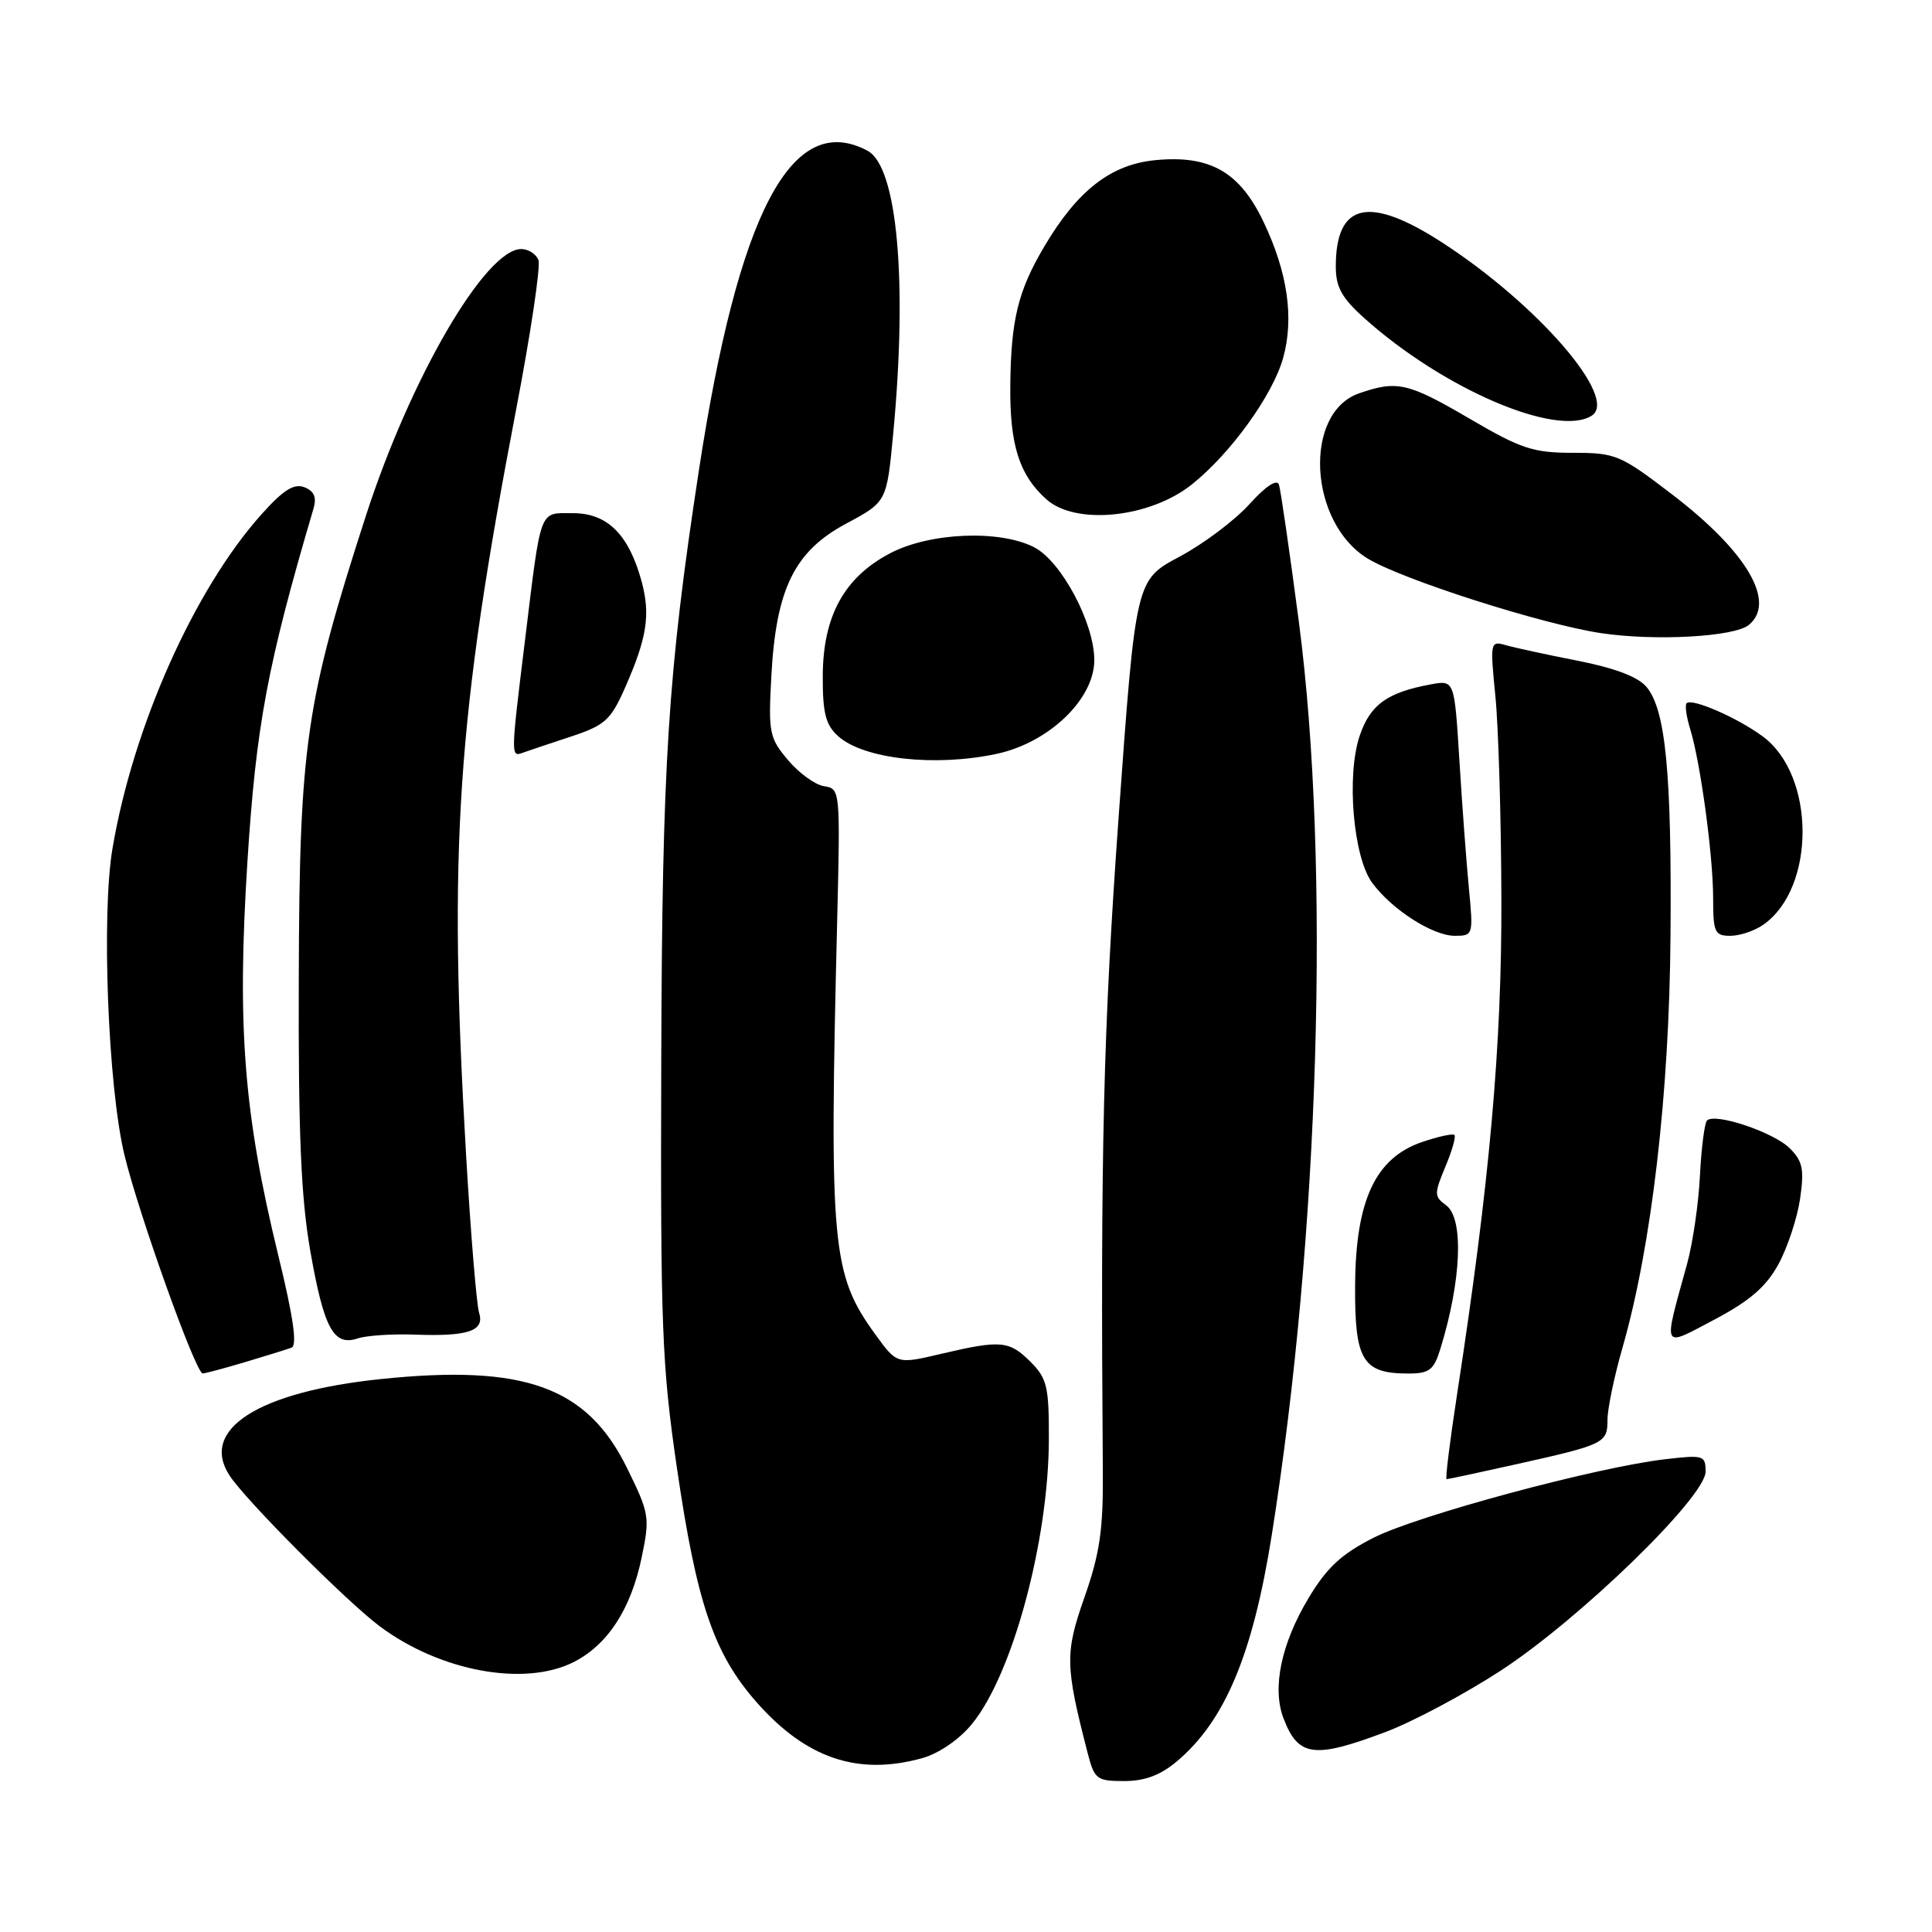 <?xml version="1.0" encoding="UTF-8" standalone="no"?>
<!DOCTYPE svg PUBLIC "-//W3C//DTD SVG 1.1//EN" "http://www.w3.org/Graphics/SVG/1.1/DTD/svg11.dtd" >
<svg xmlns="http://www.w3.org/2000/svg" xmlns:xlink="http://www.w3.org/1999/xlink" version="1.1" viewBox="0 0 256 256">
 <g >
 <path fill="currentColor"
d=" M 155.94 233.39 C 162.30 228.04 165.99 219.26 168.50 203.50 C 174.83 163.71 176.30 114.55 172.12 82.50 C 170.89 73.15 169.70 64.93 169.47 64.22 C 169.20 63.43 167.72 64.41 165.54 66.82 C 163.61 68.96 159.44 72.09 156.26 73.78 C 150.49 76.86 150.49 76.86 148.23 108.18 C 146.19 136.56 145.81 152.37 146.13 195.00 C 146.19 202.69 145.73 205.85 143.71 211.61 C 141.10 219.04 141.13 220.69 144.11 232.25 C 145.02 235.77 145.31 236.00 148.96 236.00 C 151.69 236.00 153.77 235.22 155.94 233.39 Z  M 122.21 232.96 C 124.39 232.35 127.09 230.51 128.77 228.46 C 134.15 221.94 138.95 204.17 138.98 190.70 C 139.00 183.75 138.74 182.64 136.55 180.45 C 133.72 177.63 132.62 177.53 124.67 179.40 C 118.85 180.77 118.85 180.77 115.98 176.81 C 110.20 168.84 109.87 165.20 110.93 122.00 C 111.35 104.71 111.33 104.50 109.21 104.18 C 108.03 104.01 105.88 102.45 104.42 100.72 C 101.93 97.77 101.80 97.09 102.21 89.54 C 102.84 77.99 105.27 73.05 112.14 69.37 C 117.50 66.50 117.50 66.50 118.35 57.50 C 120.27 37.27 118.90 22.09 114.96 19.98 C 104.92 14.61 97.83 28.09 92.58 62.50 C 88.49 89.30 87.74 101.12 87.62 140.50 C 87.51 175.90 87.70 180.90 89.71 194.60 C 92.32 212.45 94.59 219.12 100.24 225.54 C 106.82 233.01 113.68 235.33 122.21 232.96 Z  M 183.54 229.52 C 187.17 228.16 194.04 224.50 198.82 221.39 C 209.29 214.58 226.00 198.36 226.00 195.00 C 226.00 192.84 225.74 192.76 220.61 193.36 C 211.46 194.43 187.80 200.81 182.00 203.76 C 177.73 205.93 175.80 207.72 173.38 211.77 C 169.77 217.79 168.54 223.67 170.06 227.66 C 172.01 232.79 174.10 233.07 183.54 229.52 Z  M 75.98 220.25 C 80.51 217.97 83.61 213.22 85.03 206.34 C 86.13 201.05 86.05 200.54 83.06 194.47 C 77.78 183.75 69.47 180.76 50.49 182.73 C 34.23 184.41 26.41 189.40 30.42 195.52 C 32.60 198.84 45.91 212.20 50.33 215.50 C 58.31 221.46 69.47 223.52 75.98 220.25 Z  M 200.83 194.04 C 212.62 191.41 213.00 191.23 213.00 188.14 C 213.00 186.68 213.90 182.35 215.01 178.50 C 218.84 165.13 221.20 144.91 221.35 124.00 C 221.52 102.45 220.71 94.07 218.18 91.03 C 217.06 89.69 214.00 88.52 209.00 87.54 C 204.88 86.73 200.58 85.80 199.46 85.47 C 197.48 84.90 197.44 85.13 198.14 92.19 C 198.55 96.21 198.91 108.28 198.94 119.00 C 199.01 138.49 197.39 156.66 193.07 184.75 C 192.12 190.94 191.49 196.00 191.68 196.00 C 191.87 196.00 195.99 195.12 200.83 194.04 Z  M 32.50 180.48 C 35.25 179.66 38.01 178.80 38.63 178.57 C 39.41 178.28 38.87 174.52 36.87 166.33 C 32.30 147.56 31.40 136.13 32.78 114.25 C 33.93 96.13 35.42 88.15 41.54 67.39 C 41.98 65.89 41.63 65.07 40.33 64.56 C 38.95 64.03 37.54 64.92 34.63 68.17 C 25.72 78.15 17.63 96.29 14.90 112.46 C 13.43 121.16 14.31 143.96 16.48 153.00 C 18.33 160.73 25.94 182.00 26.86 181.99 C 27.21 181.98 29.75 181.30 32.50 180.48 Z  M 190.85 178.75 C 193.65 169.69 193.99 161.44 191.62 159.71 C 190.03 158.55 190.02 158.19 191.51 154.62 C 192.40 152.51 192.94 150.61 192.72 150.39 C 192.50 150.17 190.56 150.60 188.41 151.33 C 182.25 153.45 179.63 159.04 179.56 170.29 C 179.49 180.27 180.54 182.00 186.61 182.00 C 189.39 182.00 189.99 181.54 190.85 178.75 Z  M 54.89 176.84 C 62.06 177.11 64.25 176.36 63.48 173.93 C 63.15 172.88 62.38 163.58 61.77 153.26 C 59.38 112.38 60.52 95.34 68.40 54.21 C 70.33 44.15 71.65 35.26 71.35 34.46 C 71.04 33.66 70.01 33.00 69.07 33.00 C 64.33 33.00 54.39 50.07 48.48 68.35 C 40.51 93.00 39.68 98.66 39.59 129.50 C 39.52 150.18 39.88 158.66 41.11 165.73 C 42.92 176.04 44.20 178.41 47.39 177.35 C 48.55 176.96 51.93 176.74 54.89 176.84 Z  M 235.66 167.50 C 236.86 165.30 238.14 161.41 238.52 158.85 C 239.09 154.94 238.87 153.87 237.15 152.15 C 235.03 150.03 227.25 147.42 226.19 148.47 C 225.86 148.80 225.44 152.10 225.25 155.79 C 225.07 159.48 224.30 164.75 223.54 167.50 C 220.35 179.07 220.11 178.58 227.21 174.83 C 231.89 172.35 234.04 170.48 235.66 167.50 Z  M 194.64 117.75 C 194.31 114.31 193.74 106.69 193.38 100.80 C 192.72 90.11 192.72 90.11 189.61 90.68 C 183.81 91.74 181.55 93.38 180.16 97.51 C 178.39 102.79 179.31 113.59 181.83 116.99 C 184.45 120.54 189.86 124.00 192.77 124.00 C 195.20 124.00 195.23 123.89 194.64 117.75 Z  M 233.65 122.53 C 240.62 117.65 240.57 102.71 233.56 97.57 C 230.18 95.08 224.19 92.48 223.49 93.18 C 223.24 93.43 223.45 94.95 223.95 96.57 C 225.31 100.96 227.00 113.37 227.00 119.02 C 227.00 123.54 227.21 124.00 229.28 124.00 C 230.53 124.00 232.50 123.34 233.65 122.53 Z  M 132.06 99.89 C 138.99 98.41 145.00 92.64 145.00 87.47 C 145.00 82.56 140.65 74.39 137.04 72.52 C 132.47 70.16 123.17 70.55 117.91 73.33 C 111.85 76.52 109.04 81.66 109.02 89.60 C 109.00 94.47 109.41 96.06 111.04 97.53 C 114.40 100.58 123.90 101.64 132.06 99.89 Z  M 75.59 97.62 C 80.14 96.12 80.91 95.44 82.78 91.22 C 85.72 84.58 86.21 81.49 85.03 77.09 C 83.34 70.85 80.50 68.00 75.95 68.00 C 71.37 68.00 71.75 66.99 69.54 85.04 C 67.68 100.18 67.68 100.33 69.25 99.75 C 69.94 99.50 72.79 98.54 75.59 97.62 Z  M 231.74 82.80 C 235.39 79.78 231.48 73.11 221.65 65.58 C 214.69 60.25 214.10 60.00 208.41 60.00 C 203.16 60.00 201.55 59.47 194.77 55.50 C 186.57 50.70 185.12 50.37 180.08 52.12 C 172.67 54.71 173.40 69.20 181.19 73.99 C 185.69 76.76 204.29 82.71 212.12 83.89 C 219.29 84.97 229.83 84.39 231.74 82.80 Z  M 157.98 64.15 C 163.10 60.04 168.65 52.34 170.02 47.44 C 171.49 42.16 170.63 36.13 167.43 29.41 C 164.28 22.78 160.33 20.52 153.10 21.22 C 147.20 21.78 142.76 25.24 138.37 32.67 C 134.89 38.55 133.95 42.40 133.87 51.10 C 133.79 58.96 135.06 62.95 138.65 66.16 C 142.55 69.65 152.41 68.63 157.98 64.15 Z  M 210.91 55.08 C 214.53 52.78 203.75 40.32 191.04 32.10 C 181.38 25.86 177.00 26.86 177.00 35.32 C 177.00 38.04 177.79 39.48 180.75 42.13 C 191.21 51.53 206.29 58.00 210.91 55.08 Z "/>
</g>
</svg>